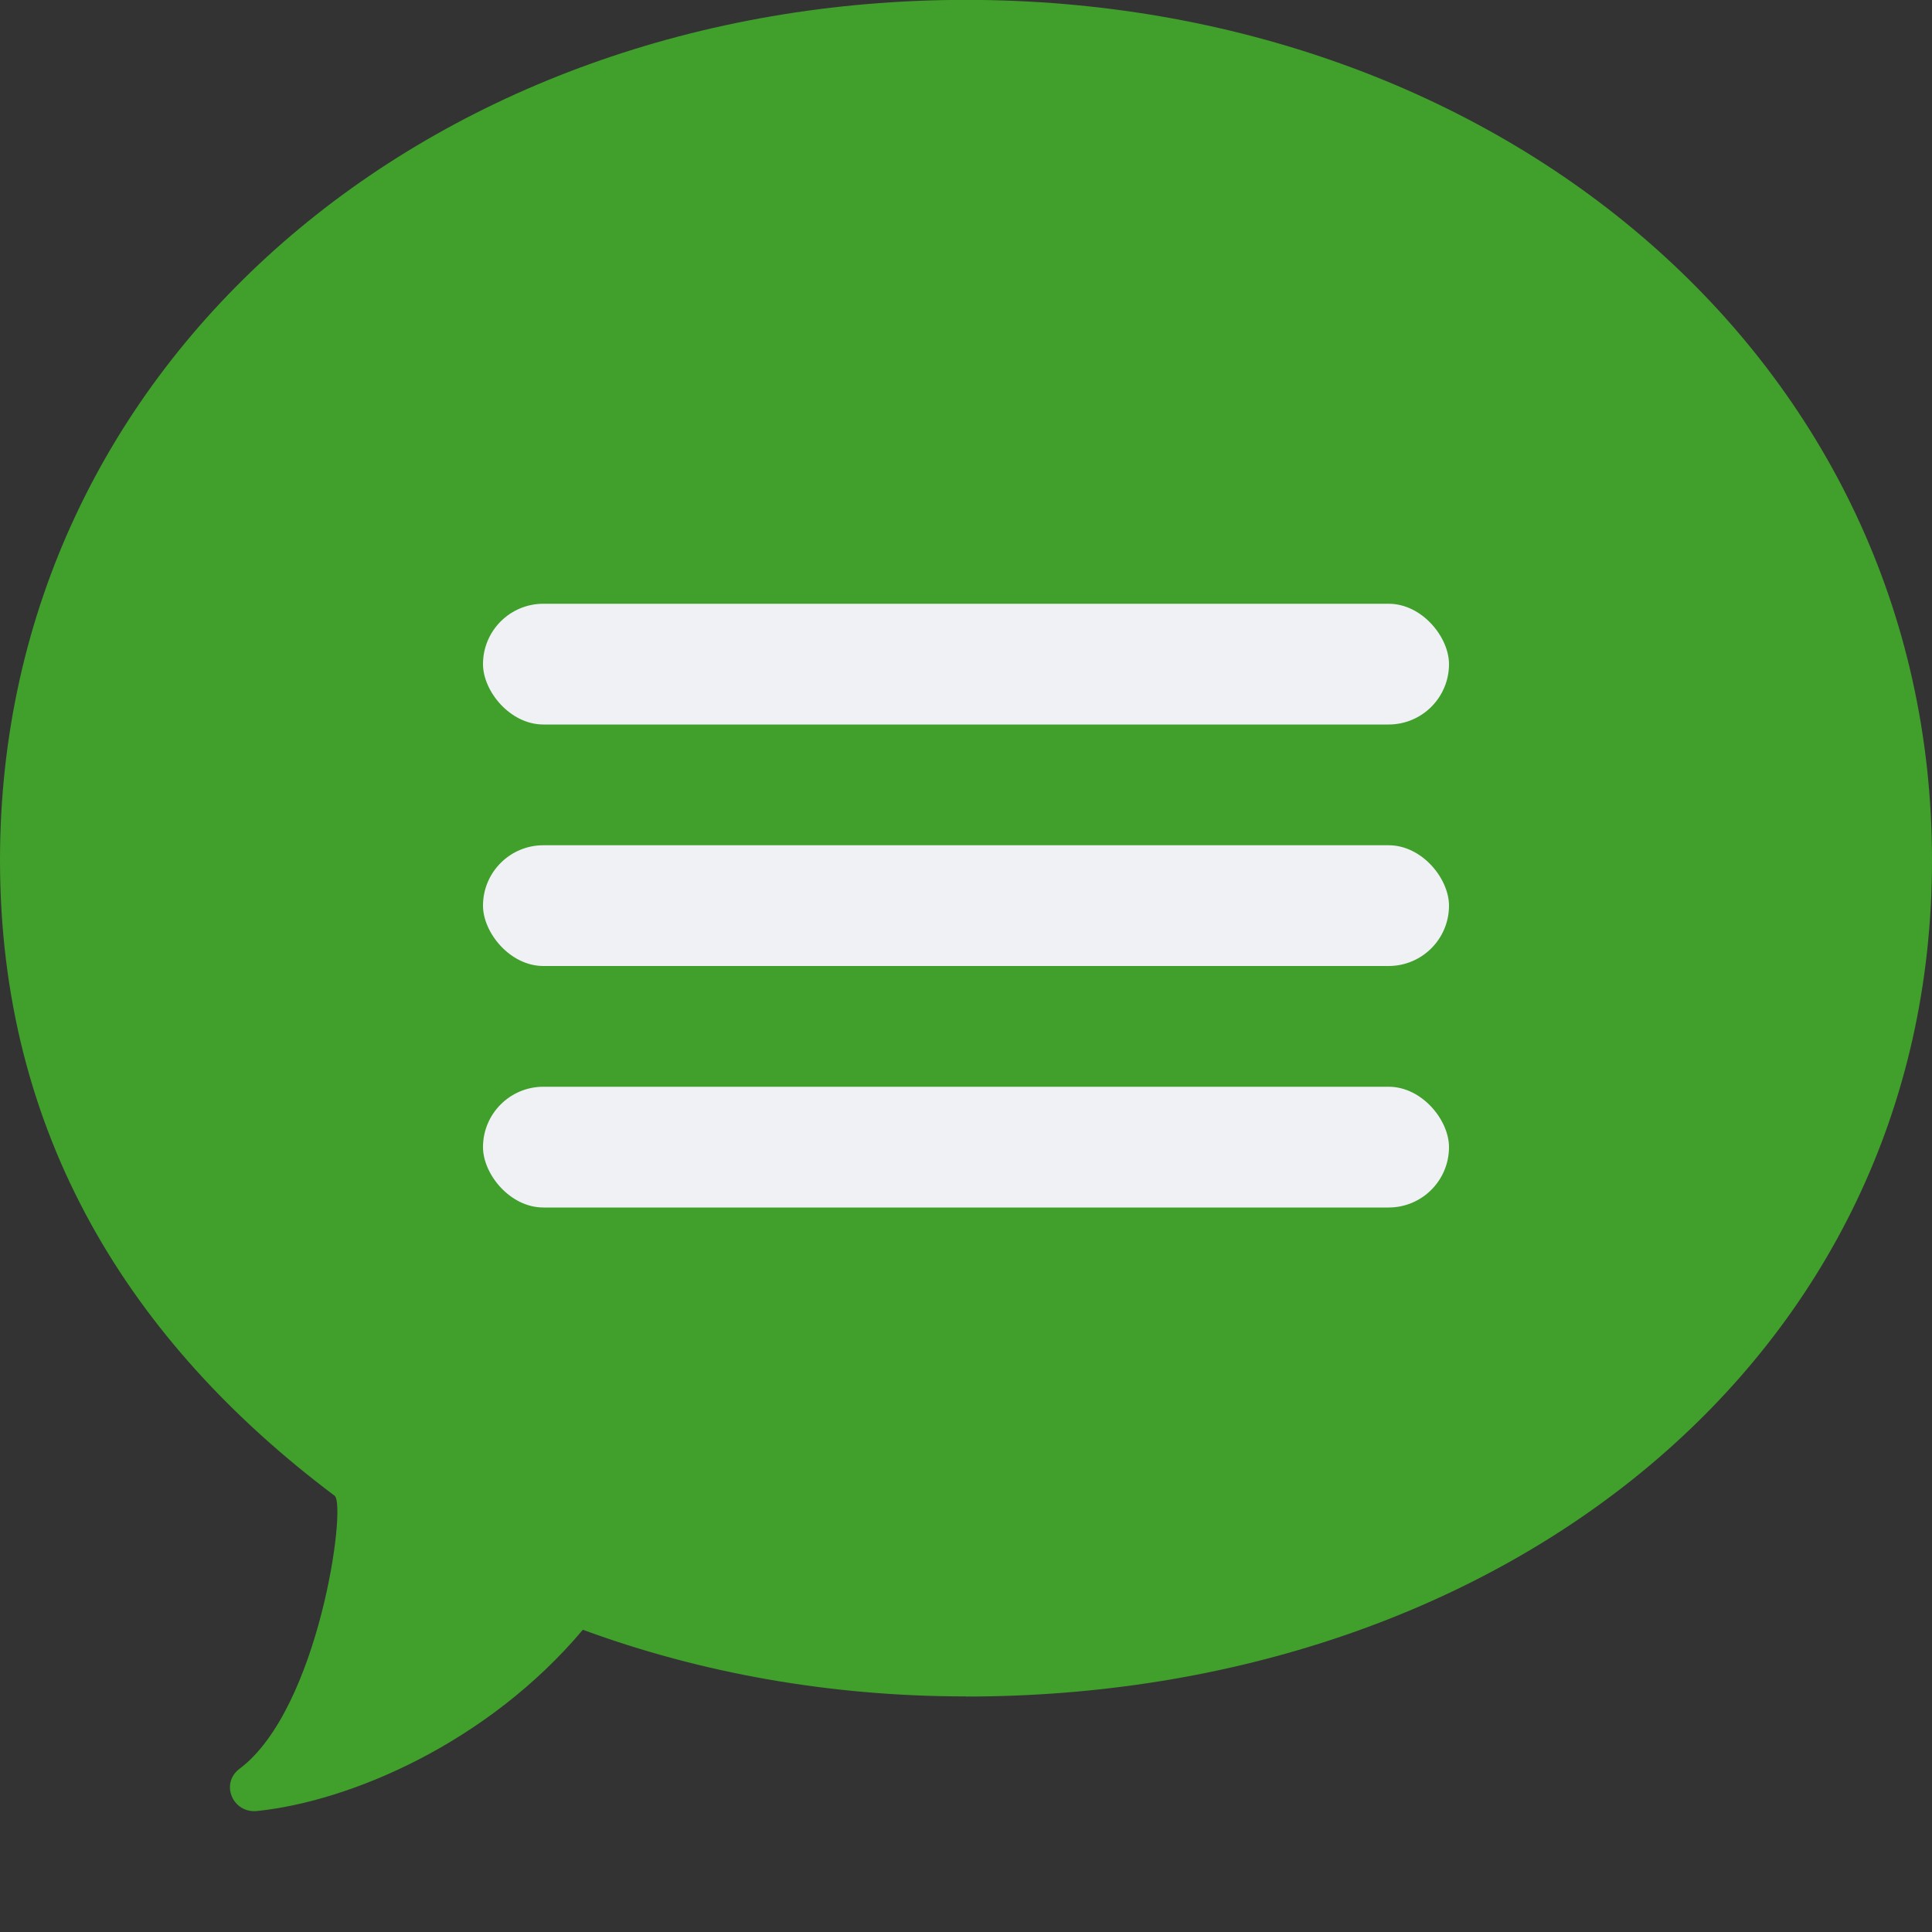 <svg width="16" height="16" version="1.1" xmlns="http://www.w3.org/2000/svg">
 <rect width="100%" height="100%" fill="#333333" stroke="none"/>
 <path d="m8 14.05c4.418 0 8-2.783 8-6.926 0-4.142-3.582-7.124-8-7.125-4.418 0-8 2.983-8 7.125 0 2.268 1.074 3.989 2.771 5.263 0.102 0.076-0.129 1.768-0.787 2.261-0.162 0.121-0.058 0.371 0.145 0.35 0.774-0.08 1.91-0.565 2.698-1.501 0.973 0.358 2.046 0.552 3.173 0.552z" style="fill-rule:evenodd;fill:#40a02b"/>
 <rect x="4" y="7" width="8" height="1" rx=".5" ry=".5" style="fill:#eff1f5"/>
 <rect x="4" y="5" width="8" height="1" rx=".5" ry=".5" style="fill:#eff1f5"/>
 <rect x="4" y="9" width="8" height="1" rx=".5" ry=".5" style="fill:#eff1f5"/>
</svg>
